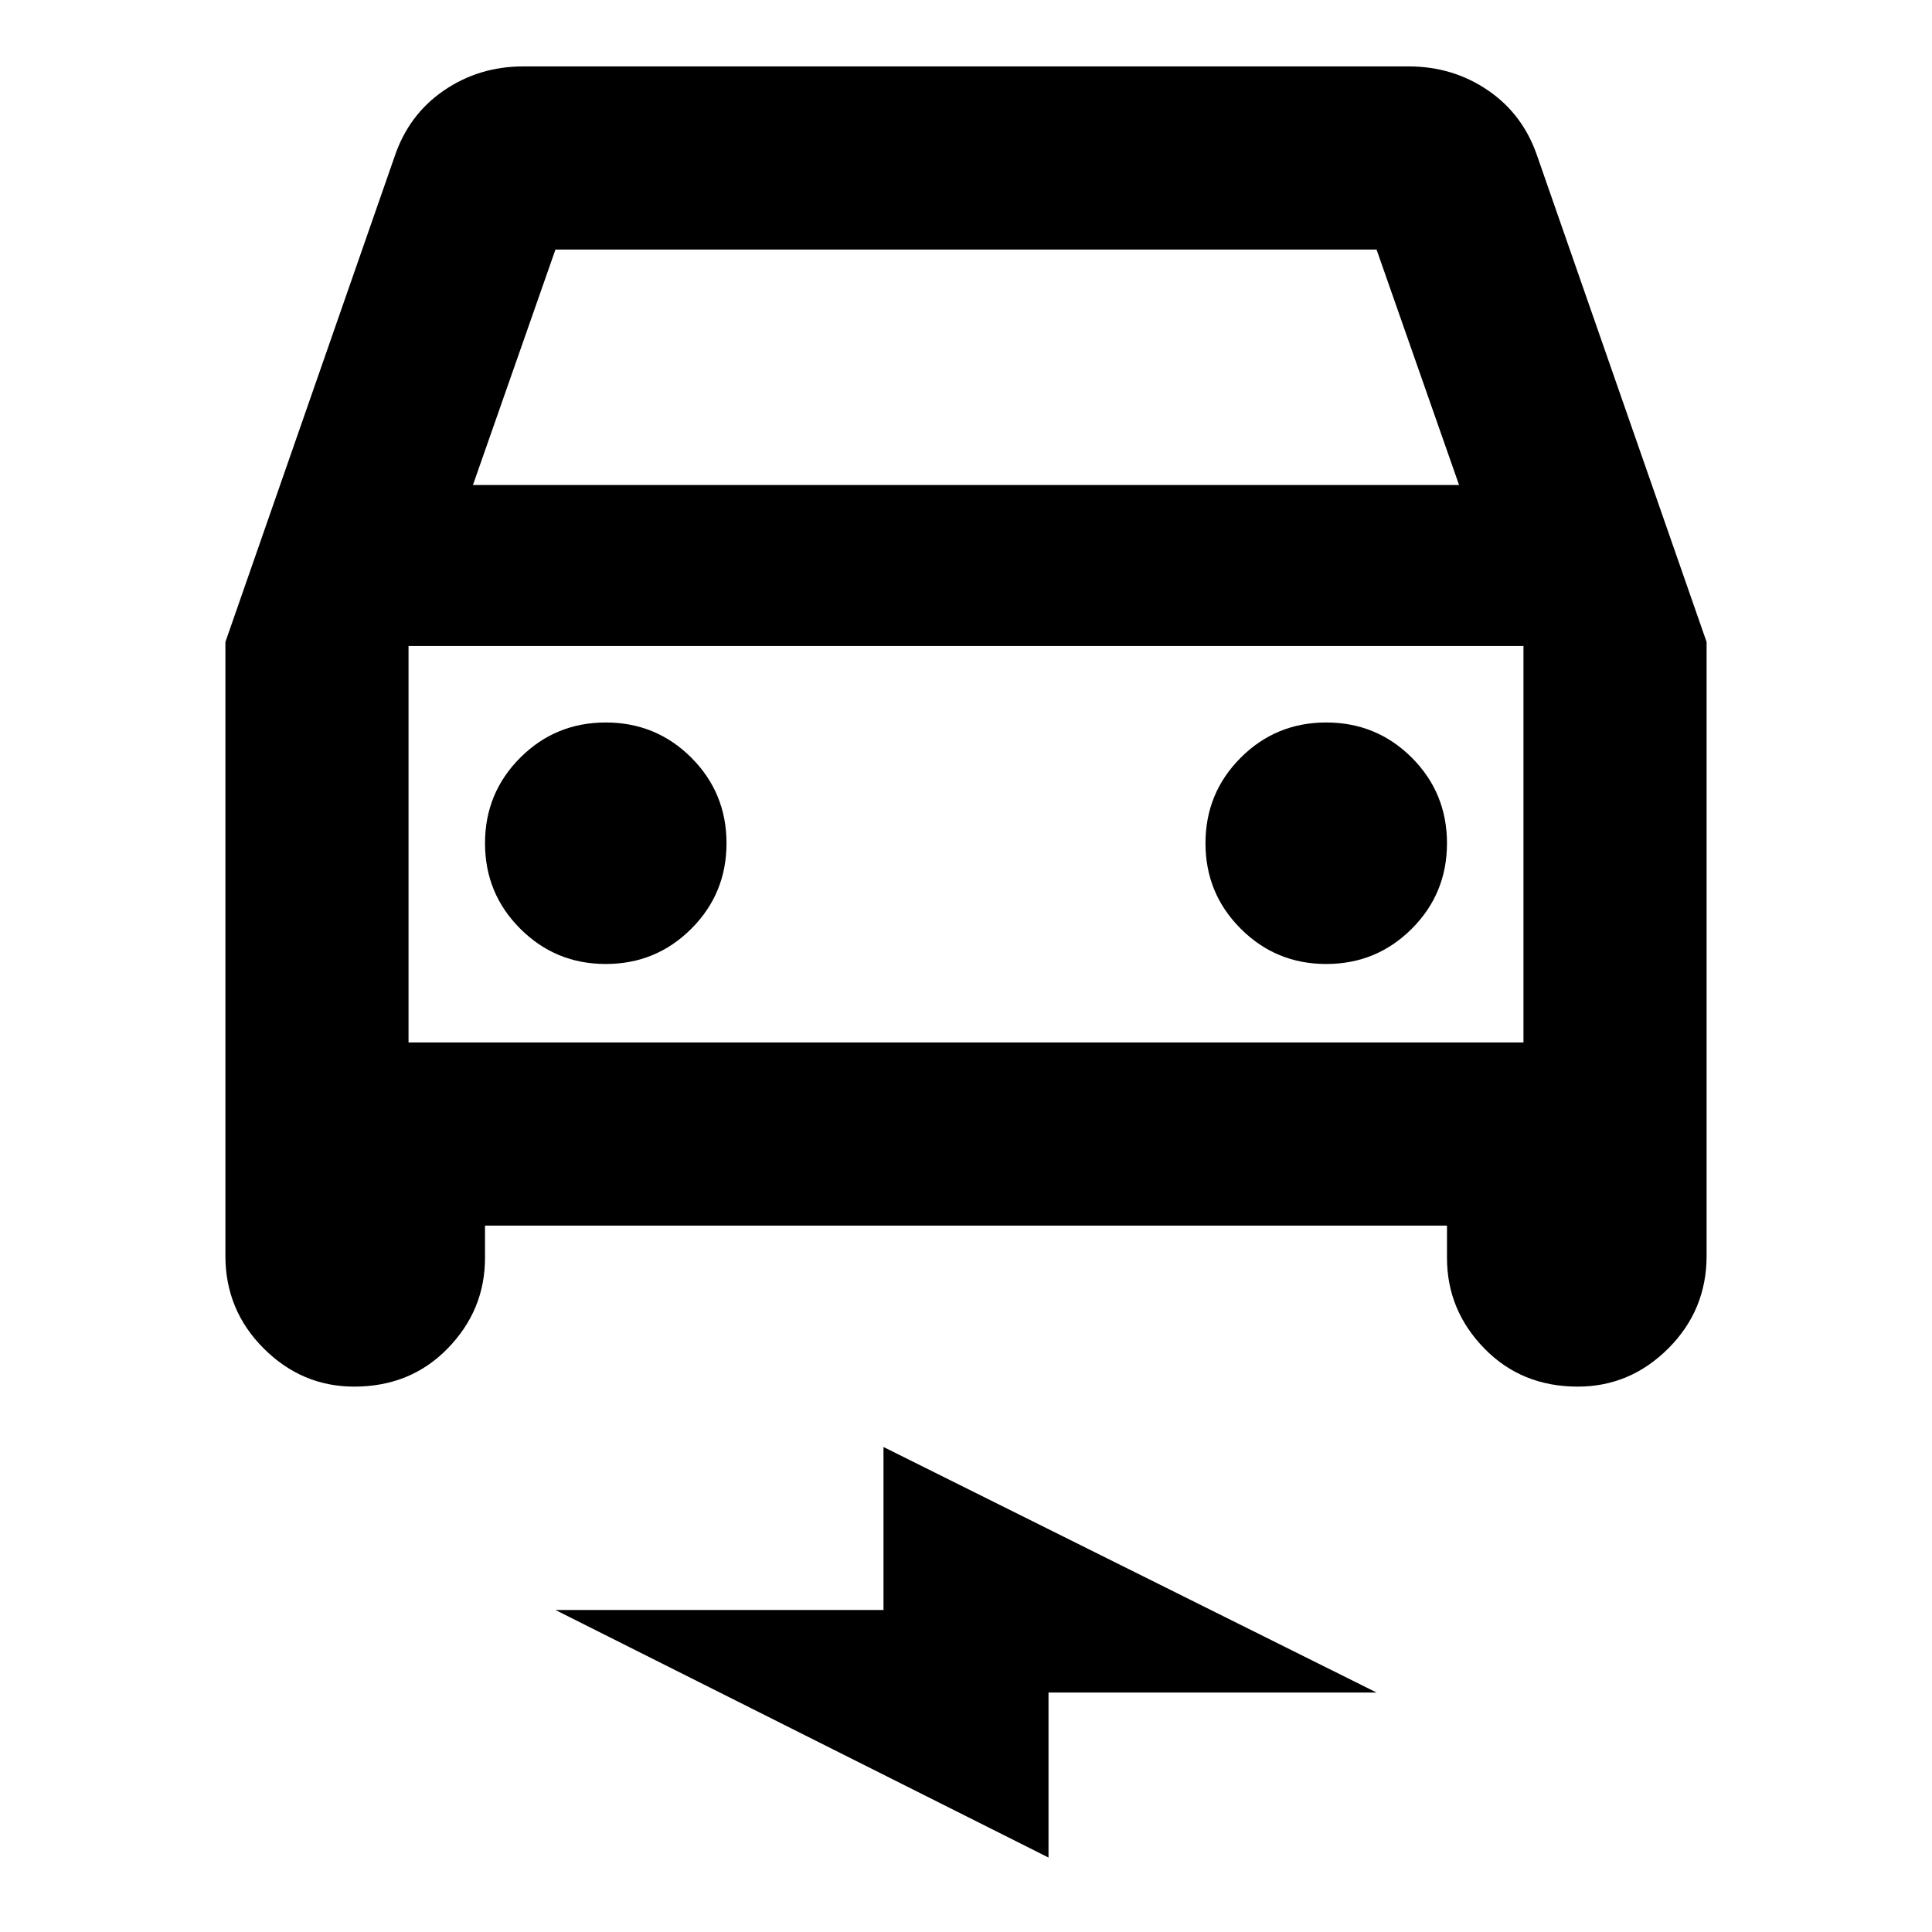 <svg xmlns="http://www.w3.org/2000/svg" height="24" width="24"><path d="M6.025 15.225V15.625Q6.025 16.275 5.562 16.75Q5.1 17.225 4.4 17.225Q3.75 17.225 3.275 16.75Q2.8 16.275 2.8 15.6V7.975L4.9 1.95Q5.075 1.425 5.513 1.125Q5.95 0.825 6.5 0.825H17.5Q18.05 0.825 18.488 1.125Q18.925 1.425 19.1 1.95L21.2 7.975V15.6Q21.2 16.275 20.725 16.75Q20.25 17.225 19.6 17.225Q18.9 17.225 18.438 16.75Q17.975 16.275 17.975 15.625V15.225ZM5.875 6.025H18.125L17.1 3.1H6.9ZM5.075 8.025V12.95ZM7.525 11.975Q8.15 11.975 8.588 11.537Q9.025 11.1 9.025 10.475Q9.025 9.85 8.588 9.412Q8.15 8.975 7.525 8.975Q6.9 8.975 6.463 9.412Q6.025 9.85 6.025 10.475Q6.025 11.1 6.463 11.537Q6.9 11.975 7.525 11.975ZM16.475 11.975Q17.1 11.975 17.538 11.537Q17.975 11.1 17.975 10.475Q17.975 9.85 17.538 9.412Q17.1 8.975 16.475 8.975Q15.85 8.975 15.413 9.412Q14.975 9.85 14.975 10.475Q14.975 11.1 15.413 11.537Q15.85 11.975 16.475 11.975ZM13.025 23.075 6.9 20H10.975V17.975L17.1 21.025H13.025ZM5.075 12.95H18.925V8.025H5.075Z"/></svg>